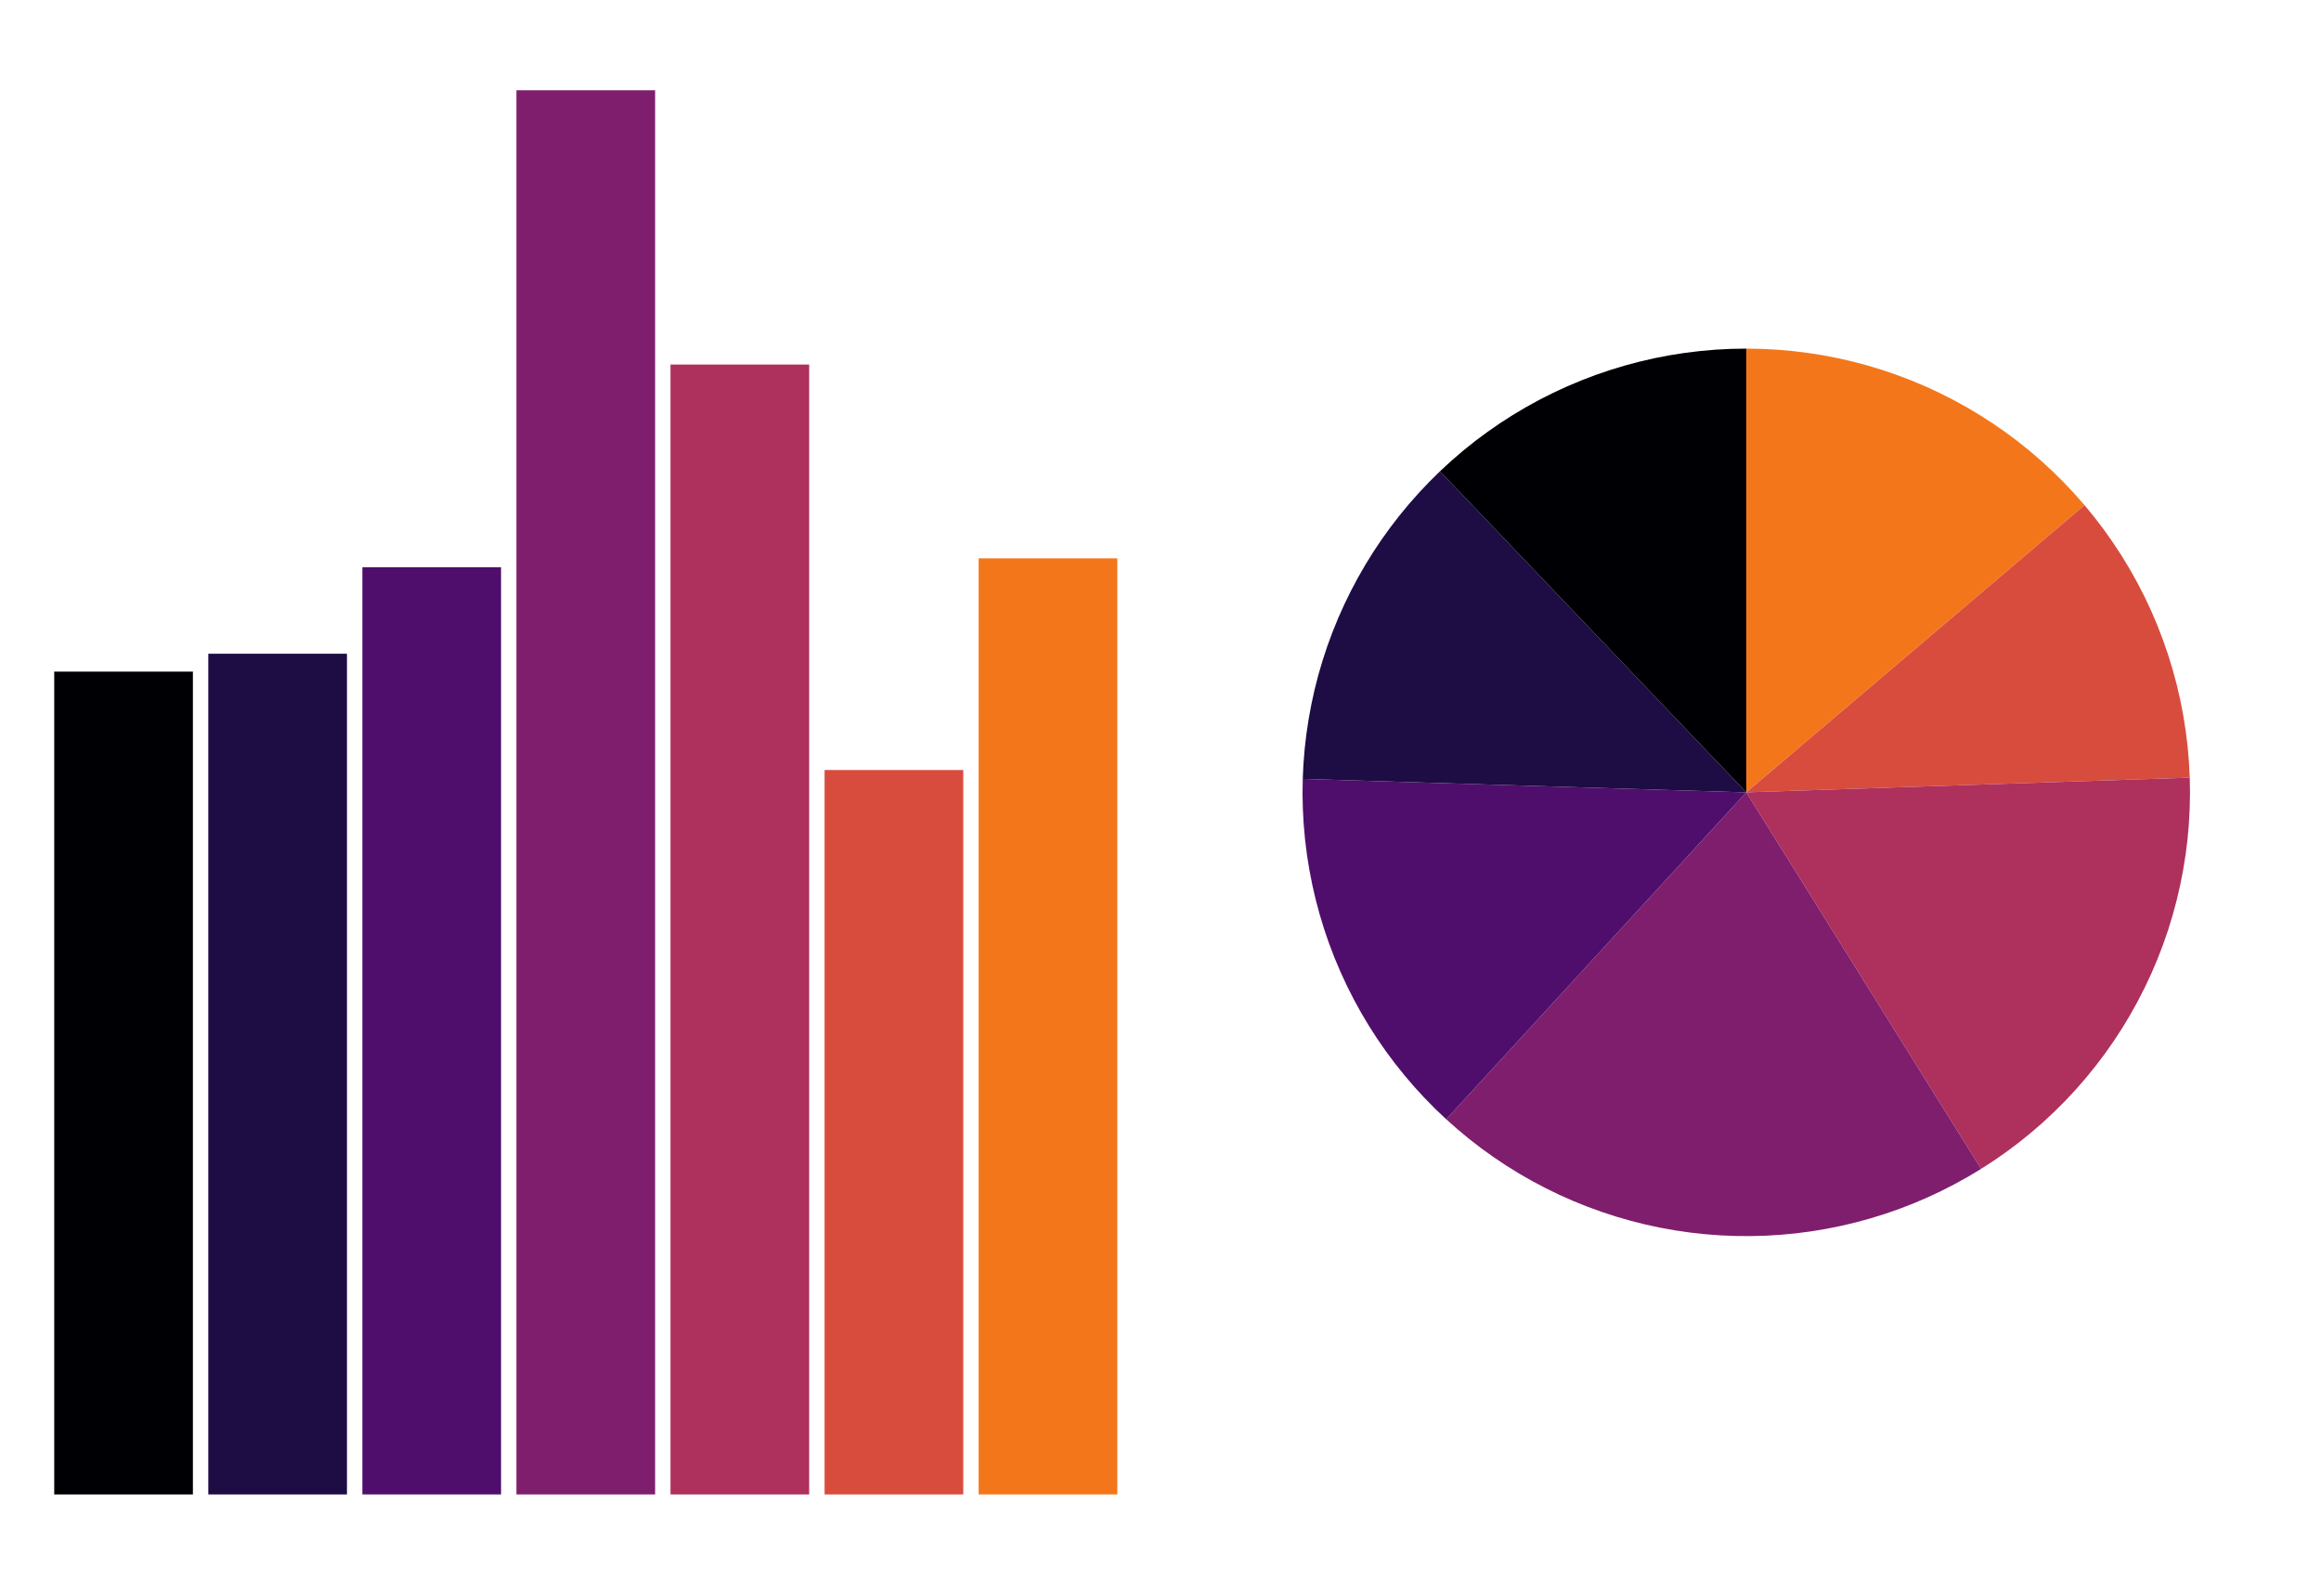 <?xml version="1.0" encoding="UTF-8"?>
<svg xmlns="http://www.w3.org/2000/svg" xmlns:xlink="http://www.w3.org/1999/xlink" width="576pt" height="396pt" viewBox="0 0 576 396" version="1.1">
<defs>
<clipPath id="clip1">
  <path d="M 7.723 4.98 L 284.02 4.98 L 284.02 389.277 L 7.723 389.277 Z M 7.723 4.98 "/>
</clipPath>
<clipPath id="clip2">
  <path d="M 295.723 58.98 L 572.02 58.98 L 572.02 335.277 L 295.723 335.277 Z M 295.723 58.98 "/>
</clipPath>
</defs>
<g id="surface1">
<rect x="0" y="0" width="576" height="396" style="fill:rgb(100%,100%,100%);fill-opacity:1;stroke:none;"/>
<g clip-path="url(#clip1)" clip-rule="nonzero">
<path style=" stroke:none;fill-rule:nonzero;fill:rgb(0%,0%,1.569%);fill-opacity:1;" d="M 13.457 370.855 L 47.871 370.855 L 47.871 166.668 L 13.457 166.668 Z M 13.457 370.855 "/>
<path style=" stroke:none;fill-rule:nonzero;fill:rgb(11.765%,4.706%,26.667%);fill-opacity:1;" d="M 51.691 370.855 L 86.105 370.855 L 86.105 162.227 L 51.691 162.227 Z M 51.691 370.855 "/>
<path style=" stroke:none;fill-rule:nonzero;fill:rgb(31.373%,5.49%,42.353%);fill-opacity:1;" d="M 89.93 370.855 L 124.344 370.855 L 124.344 140.773 L 89.93 140.773 Z M 89.93 370.855 "/>
<path style=" stroke:none;fill-rule:nonzero;fill:rgb(49.804%,11.765%,42.353%);fill-opacity:1;" d="M 128.164 370.855 L 162.578 370.855 L 162.578 22.402 L 128.164 22.402 Z M 128.164 370.855 "/>
<path style=" stroke:none;fill-rule:nonzero;fill:rgb(68.235%,18.824%,36.078%);fill-opacity:1;" d="M 166.398 370.855 L 200.812 370.855 L 200.812 90.465 L 166.398 90.465 Z M 166.398 370.855 "/>
<path style=" stroke:none;fill-rule:nonzero;fill:rgb(84.706%,29.804%,24.314%);fill-opacity:1;" d="M 204.637 370.855 L 239.051 370.855 L 239.051 191.082 L 204.637 191.082 Z M 204.637 370.855 "/>
<path style=" stroke:none;fill-rule:nonzero;fill:rgb(95.294%,46.667%,10.196%);fill-opacity:1;" d="M 242.871 370.855 L 277.285 370.855 L 277.285 138.555 L 242.871 138.555 Z M 242.871 370.855 "/>
</g>
<g clip-path="url(#clip2)" clip-rule="nonzero">
<path style=" stroke:none;fill-rule:nonzero;fill:rgb(95.294%,46.667%,10.196%);fill-opacity:1;" d="M 433.371 196.629 L 444.949 186.801 L 447.844 184.34 L 462.316 172.055 L 465.211 169.594 L 479.684 157.309 L 482.578 154.848 L 494.156 145.02 L 497.051 142.559 L 511.523 130.273 L 514.418 127.812 L 517.312 125.355 L 514.789 122.488 L 512.172 119.711 L 509.457 117.027 L 506.652 114.438 L 503.758 111.945 L 500.781 109.555 L 497.723 107.27 L 494.586 105.094 L 491.375 103.027 L 488.094 101.074 L 484.75 99.234 L 481.344 97.512 L 477.879 95.906 L 474.359 94.426 L 470.793 93.066 L 467.18 91.828 L 463.523 90.719 L 459.836 89.738 L 456.113 88.887 L 452.367 88.16 L 448.594 87.57 L 444.805 87.105 L 441 86.777 L 437.188 86.578 L 433.371 86.512 Z M 433.371 196.629 "/>
<path style=" stroke:none;fill-rule:nonzero;fill:rgb(84.706%,29.804%,24.314%);fill-opacity:1;" d="M 433.371 196.629 L 437.164 196.504 L 440.961 196.379 L 444.754 196.254 L 448.551 196.129 L 452.344 196 L 459.938 195.75 L 463.73 195.625 L 467.527 195.5 L 471.32 195.371 L 475.117 195.246 L 478.91 195.121 L 482.707 194.996 L 486.5 194.871 L 490.297 194.742 L 494.094 194.617 L 497.887 194.492 L 501.684 194.367 L 505.477 194.242 L 509.273 194.113 L 513.066 193.988 L 516.863 193.863 L 520.656 193.738 L 524.453 193.613 L 528.246 193.484 L 535.84 193.234 L 539.633 193.109 L 543.43 192.984 L 543.23 189.102 L 542.898 185.227 L 542.426 181.367 L 541.82 177.527 L 541.078 173.711 L 540.203 169.922 L 539.191 166.168 L 538.051 162.453 L 536.777 158.777 L 535.379 155.152 L 533.852 151.578 L 532.199 148.059 L 530.422 144.598 L 528.523 141.207 L 526.508 137.883 L 524.375 134.629 L 522.133 131.457 L 519.777 128.363 L 517.312 125.355 L 514.418 127.812 L 511.523 130.273 L 497.051 142.559 L 494.156 145.02 L 482.578 154.848 L 479.684 157.309 L 465.211 169.594 L 462.316 172.055 L 447.844 184.34 L 444.949 186.801 Z M 433.371 196.629 "/>
<path style=" stroke:none;fill-rule:nonzero;fill:rgb(68.235%,18.824%,36.078%);fill-opacity:1;" d="M 433.371 196.629 L 435.379 199.852 L 437.391 203.074 L 441.406 209.52 L 443.418 212.738 L 445.426 215.961 L 447.438 219.184 L 451.453 225.629 L 453.465 228.848 L 455.473 232.07 L 457.484 235.293 L 459.492 238.516 L 461.504 241.738 L 463.512 244.961 L 465.52 248.18 L 467.531 251.402 L 469.539 254.625 L 471.551 257.848 L 473.559 261.07 L 475.566 264.289 L 477.578 267.512 L 479.586 270.734 L 481.598 273.957 L 483.605 277.18 L 485.617 280.402 L 487.625 283.621 L 489.633 286.844 L 491.645 290.066 L 494.867 287.977 L 498.016 285.777 L 501.082 283.469 L 504.07 281.055 L 506.973 278.539 L 509.781 275.922 L 512.5 273.211 L 515.121 270.406 L 517.645 267.508 L 520.066 264.527 L 522.379 261.465 L 524.586 258.32 L 526.684 255.102 L 528.664 251.812 L 530.531 248.457 L 532.277 245.035 L 533.906 241.559 L 535.414 238.027 L 536.793 234.441 L 538.051 230.812 L 539.176 227.141 L 540.176 223.434 L 541.047 219.695 L 541.785 215.926 L 542.391 212.133 L 542.867 208.32 L 543.207 204.496 L 543.414 200.664 L 543.488 196.824 L 543.43 192.984 L 539.633 193.109 L 535.84 193.234 L 528.246 193.484 L 524.453 193.613 L 520.656 193.738 L 516.863 193.863 L 513.066 193.988 L 509.273 194.113 L 505.477 194.242 L 501.684 194.367 L 497.887 194.492 L 494.094 194.617 L 490.297 194.742 L 486.5 194.871 L 482.707 194.996 L 478.91 195.121 L 475.117 195.246 L 471.32 195.371 L 467.527 195.5 L 463.73 195.625 L 459.938 195.75 L 452.344 196 L 448.551 196.129 L 444.754 196.254 L 440.961 196.379 L 437.164 196.504 Z M 433.371 196.629 "/>
<path style=" stroke:none;fill-rule:nonzero;fill:rgb(49.804%,11.765%,42.353%);fill-opacity:1;" d="M 433.371 196.629 L 430.801 199.426 L 428.234 202.227 L 425.668 205.023 L 423.098 207.82 L 417.965 213.414 L 415.395 216.211 L 412.828 219.008 L 410.262 221.809 L 407.691 224.605 L 402.559 230.199 L 399.988 232.996 L 394.855 238.59 L 392.285 241.391 L 387.152 246.984 L 384.582 249.781 L 379.449 255.375 L 376.879 258.172 L 374.312 260.973 L 371.746 263.77 L 369.176 266.566 L 364.043 272.16 L 361.473 274.957 L 358.906 277.754 L 361.727 280.254 L 364.629 282.656 L 367.609 284.961 L 370.672 287.156 L 373.805 289.25 L 377.008 291.234 L 380.277 293.105 L 383.609 294.863 L 387 296.512 L 390.441 298.039 L 393.938 299.445 L 397.477 300.734 L 401.062 301.902 L 404.68 302.945 L 408.336 303.867 L 412.02 304.66 L 415.727 305.328 L 419.457 305.867 L 423.199 306.277 L 426.957 306.562 L 430.723 306.719 L 434.488 306.742 L 438.258 306.641 L 442.016 306.41 L 445.766 306.051 L 449.504 305.562 L 453.219 304.945 L 456.914 304.203 L 460.582 303.336 L 464.215 302.34 L 467.812 301.223 L 471.371 299.984 L 474.887 298.625 L 478.352 297.145 L 481.762 295.547 L 485.117 293.832 L 488.414 292.004 L 491.645 290.066 L 489.633 286.844 L 487.625 283.621 L 485.617 280.402 L 483.605 277.18 L 481.598 273.957 L 479.586 270.734 L 477.578 267.512 L 475.566 264.289 L 473.559 261.07 L 471.551 257.848 L 469.539 254.625 L 467.531 251.402 L 465.52 248.18 L 463.512 244.961 L 461.504 241.738 L 459.492 238.516 L 457.484 235.293 L 455.473 232.07 L 453.465 228.848 L 451.453 225.629 L 447.438 219.184 L 445.426 215.961 L 443.418 212.738 L 441.406 209.52 L 437.391 203.074 L 435.379 199.852 Z M 433.371 196.629 "/>
<path style=" stroke:none;fill-rule:nonzero;fill:rgb(31.373%,5.49%,42.353%);fill-opacity:1;" d="M 433.371 196.629 L 429.574 196.516 L 425.777 196.398 L 421.984 196.285 L 418.188 196.168 L 414.391 196.055 L 410.598 195.938 L 406.801 195.824 L 403.008 195.707 L 399.211 195.594 L 395.414 195.477 L 391.621 195.363 L 387.824 195.246 L 384.027 195.133 L 380.234 195.016 L 376.438 194.902 L 372.641 194.785 L 368.848 194.672 L 365.051 194.555 L 361.258 194.441 L 357.461 194.324 L 353.664 194.211 L 349.871 194.094 L 346.074 193.977 L 342.277 193.863 L 338.484 193.746 L 334.688 193.633 L 330.891 193.516 L 327.098 193.402 L 323.301 193.285 L 323.25 197.066 L 323.332 200.848 L 323.543 204.625 L 323.879 208.391 L 324.348 212.145 L 324.945 215.879 L 325.672 219.59 L 326.523 223.273 L 327.5 226.926 L 328.602 230.543 L 329.828 234.121 L 331.176 237.652 L 332.645 241.137 L 334.234 244.57 L 335.938 247.945 L 337.758 251.262 L 339.691 254.512 L 341.734 257.695 L 343.883 260.805 L 346.141 263.84 L 348.5 266.793 L 350.957 269.668 L 353.516 272.453 L 356.164 275.152 L 358.906 277.754 L 361.473 274.957 L 364.043 272.16 L 369.176 266.566 L 371.746 263.77 L 374.312 260.973 L 376.879 258.172 L 379.449 255.375 L 384.582 249.781 L 387.152 246.984 L 392.285 241.391 L 394.855 238.59 L 399.988 232.996 L 402.559 230.199 L 407.691 224.605 L 410.262 221.809 L 412.828 219.008 L 415.395 216.211 L 417.965 213.414 L 423.098 207.82 L 425.668 205.023 L 428.234 202.227 L 430.801 199.426 Z M 433.371 196.629 "/>
<path style=" stroke:none;fill-rule:nonzero;fill:rgb(11.765%,4.706%,26.667%);fill-opacity:1;" d="M 433.371 196.629 L 428.129 191.137 L 425.508 188.387 L 422.883 185.641 L 420.262 182.895 L 417.641 180.145 L 409.777 171.906 L 407.156 169.156 L 401.914 163.664 L 399.293 160.914 L 394.051 155.422 L 391.43 152.672 L 386.188 147.18 L 383.566 144.43 L 375.703 136.191 L 373.082 133.441 L 370.457 130.695 L 367.836 127.949 L 365.215 125.199 L 359.973 119.707 L 357.352 116.957 L 354.699 119.578 L 352.137 122.285 L 349.668 125.074 L 347.293 127.949 L 345.02 130.902 L 342.844 133.93 L 340.773 137.027 L 338.812 140.195 L 336.957 143.426 L 335.211 146.723 L 333.578 150.07 L 332.059 153.477 L 330.656 156.93 L 329.371 160.426 L 328.207 163.969 L 327.16 167.543 L 326.238 171.156 L 325.438 174.797 L 324.762 178.461 L 324.207 182.145 L 323.781 185.848 L 323.477 189.562 L 323.301 193.285 L 327.098 193.402 L 330.891 193.516 L 334.688 193.633 L 338.484 193.746 L 342.277 193.863 L 346.074 193.977 L 349.871 194.094 L 353.664 194.211 L 357.461 194.324 L 361.258 194.441 L 365.051 194.555 L 368.848 194.672 L 372.641 194.785 L 376.438 194.902 L 380.234 195.016 L 384.027 195.133 L 387.824 195.246 L 391.621 195.363 L 395.414 195.477 L 399.211 195.594 L 403.008 195.707 L 406.801 195.824 L 410.598 195.938 L 414.391 196.055 L 418.188 196.168 L 421.984 196.285 L 425.777 196.398 L 429.574 196.516 Z M 433.371 196.629 "/>
<path style=" stroke:none;fill-rule:nonzero;fill:rgb(0%,0%,1.569%);fill-opacity:1;" d="M 433.371 196.629 L 433.371 86.512 L 429.559 86.578 L 425.75 86.773 L 421.949 87.105 L 418.164 87.566 L 414.395 88.156 L 410.652 88.879 L 406.934 89.73 L 403.25 90.711 L 399.598 91.816 L 395.988 93.051 L 392.426 94.406 L 388.91 95.887 L 385.449 97.484 L 382.043 99.203 L 378.703 101.039 L 375.426 102.988 L 372.219 105.051 L 369.082 107.227 L 366.023 109.504 L 363.047 111.887 L 360.156 114.375 L 357.352 116.957 L 359.973 119.707 L 365.215 125.199 L 367.836 127.949 L 370.457 130.695 L 373.082 133.441 L 375.703 136.191 L 383.566 144.43 L 386.188 147.18 L 391.43 152.672 L 394.051 155.422 L 399.293 160.914 L 401.914 163.664 L 407.156 169.156 L 409.777 171.906 L 417.641 180.145 L 420.262 182.895 L 422.883 185.641 L 425.508 188.387 L 428.129 191.137 Z M 433.371 196.629 "/>
</g>
</g>
</svg>
